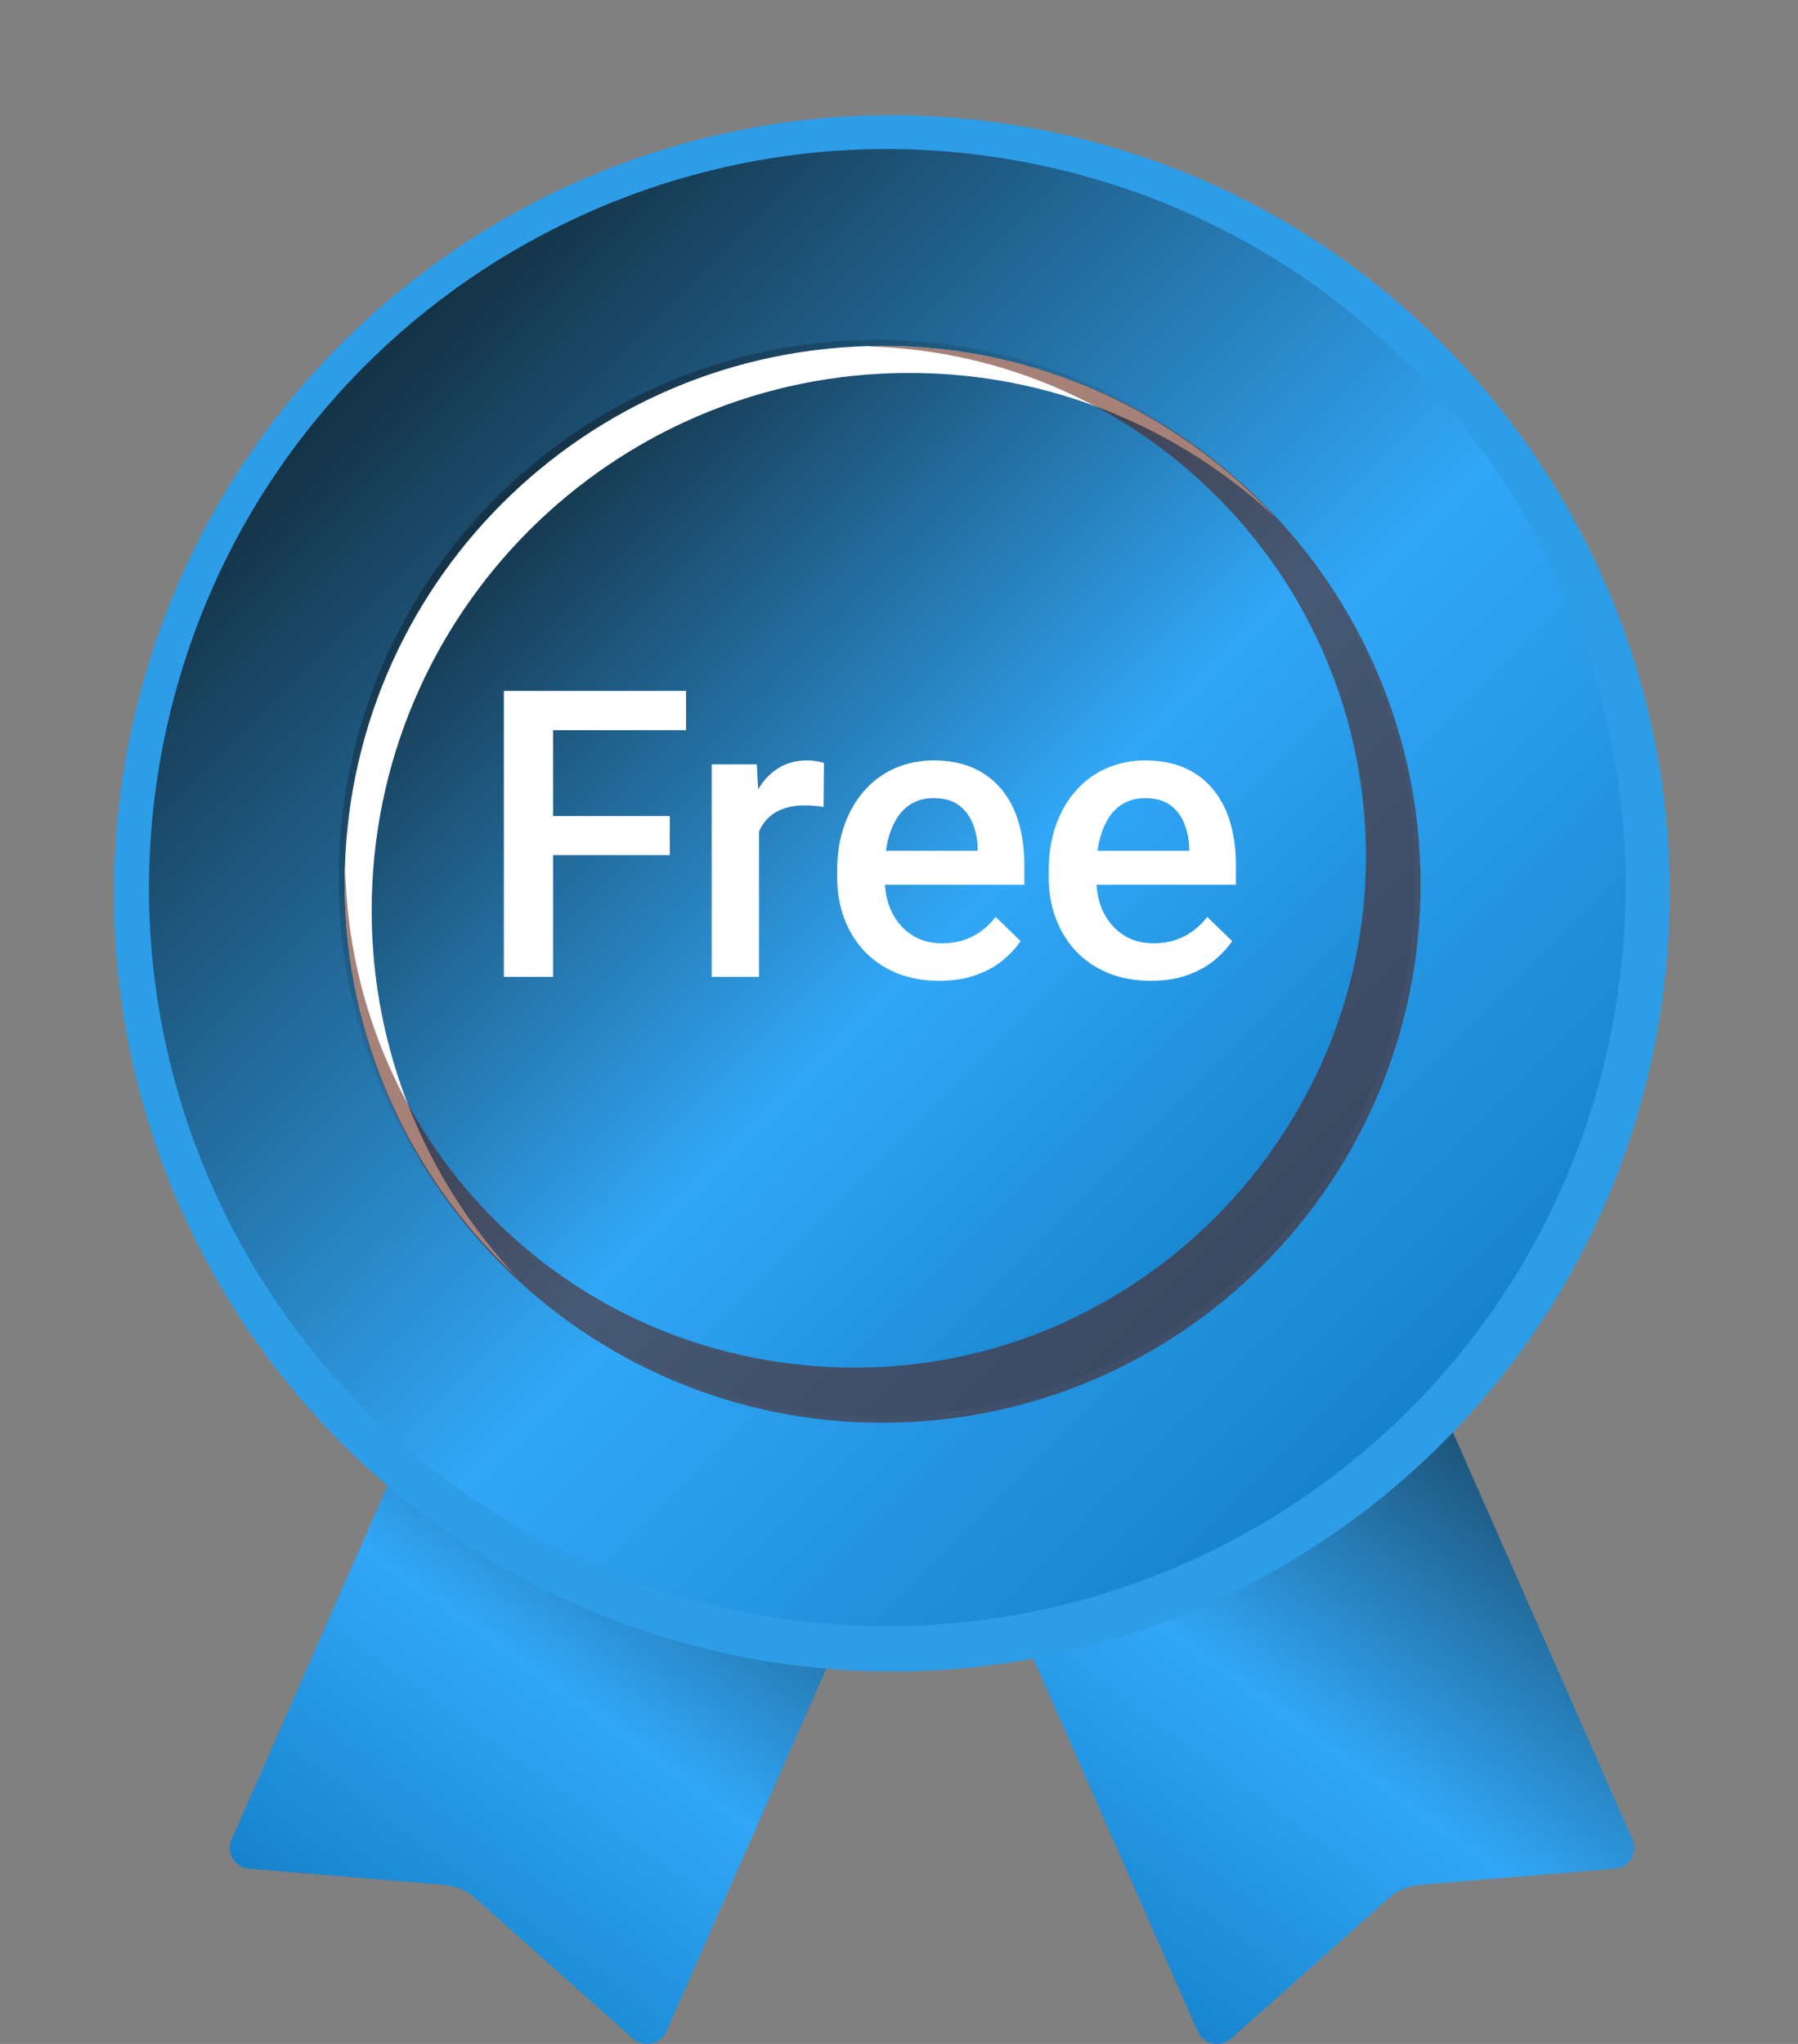 <svg width="44" height="50" viewBox="0 0 44 50" fill="none" xmlns="http://www.w3.org/2000/svg">
<rect x="0" y="0" width="44" height="50" fill="#808080" stroke="none"/>
<path d="M15.493 49.874L11.641 46.444C11.43 46.247 11.149 46.135 10.854 46.106L6.089 45.713C5.737 45.685 5.526 45.319 5.667 44.996L12.484 29.547L23.125 34.242L16.308 49.691C16.167 50.014 15.76 50.099 15.493 49.874Z" fill="url(#paint0_linear_666_5004)"/>
<path d="M30.124 49.874L33.975 46.444C34.186 46.247 34.468 46.135 34.763 46.106L39.528 45.713C39.879 45.685 40.09 45.319 39.95 44.996L33.132 29.547L22.491 34.242L29.309 49.691C29.449 50.014 29.857 50.099 30.124 49.874Z" fill="url(#paint1_linear_666_5004)"/>
<path d="M40.615 24.89C42.292 14.514 35.239 4.742 24.862 3.065C14.485 1.388 4.713 8.441 3.036 18.818C1.359 29.195 8.412 38.966 18.789 40.643C29.166 42.32 38.938 35.267 40.615 24.89Z" fill="#2E9DE7"/>
<path d="M39.298 25.841C41.578 16.129 35.553 6.407 25.841 4.128C16.129 1.848 6.407 7.873 4.128 17.585C1.848 27.297 7.873 37.018 17.585 39.298C27.297 41.578 37.018 35.553 39.298 25.841Z" fill="url(#paint2_linear_666_5004)"/>
<path d="M34.281 24.501C35.945 17.42 31.555 10.33 24.473 8.665C17.392 7 10.302 11.391 8.637 18.473C6.972 25.554 11.363 32.644 18.445 34.309C25.526 35.974 32.616 31.583 34.281 24.501Z" fill="url(#paint3_linear_666_5004)"/>
<g style="mix-blend-mode:overlay">
<path d="M9.095 22.28C9.095 15.013 14.985 9.123 22.252 9.123C25.724 9.123 28.859 10.472 31.22 12.665C28.817 10.093 25.401 8.462 21.605 8.462C14.324 8.462 8.434 14.352 8.434 21.619C8.434 25.415 10.051 28.831 12.637 31.234C10.444 28.887 9.095 25.738 9.095 22.266V22.28Z" fill="white"/>
</g>
<g style="mix-blend-mode:multiply" opacity="0.54">
<path d="M21.591 8.462C21.479 8.462 21.366 8.462 21.254 8.476C28.001 8.659 33.427 14.169 33.427 20.959C33.427 27.748 27.832 33.455 20.931 33.455C14.029 33.455 8.631 28.043 8.448 21.296C8.448 21.409 8.434 21.521 8.434 21.634C8.434 28.901 14.324 34.805 21.591 34.805C28.859 34.805 34.763 28.915 34.763 21.634C34.763 14.352 28.873 8.462 21.591 8.462Z" fill="#591706"/>
</g>
<path d="M28.164 23.993C27.779 23.993 27.432 23.93 27.121 23.805C26.814 23.677 26.551 23.5 26.333 23.272C26.119 23.045 25.954 22.777 25.838 22.47C25.723 22.162 25.665 21.831 25.665 21.475V21.283C25.665 20.876 25.725 20.508 25.843 20.178C25.962 19.848 26.127 19.566 26.338 19.332C26.549 19.095 26.799 18.914 27.088 18.789C27.376 18.665 27.688 18.602 28.024 18.602C28.396 18.602 28.721 18.665 29 18.789C29.279 18.914 29.509 19.09 29.692 19.318C29.878 19.542 30.015 19.81 30.105 20.12C30.198 20.431 30.244 20.774 30.244 21.148V21.643H26.228V20.812H29.101V20.721C29.094 20.513 29.053 20.317 28.976 20.135C28.902 19.952 28.788 19.805 28.635 19.693C28.481 19.581 28.276 19.524 28.02 19.524C27.828 19.524 27.656 19.566 27.506 19.649C27.358 19.73 27.235 19.846 27.136 20C27.036 20.154 26.959 20.34 26.905 20.558C26.854 20.772 26.828 21.014 26.828 21.283V21.475C26.828 21.703 26.859 21.914 26.919 22.109C26.983 22.302 27.076 22.47 27.198 22.614C27.32 22.758 27.467 22.872 27.64 22.955C27.813 23.035 28.01 23.075 28.231 23.075C28.51 23.075 28.758 23.019 28.976 22.907C29.194 22.795 29.383 22.636 29.543 22.431L30.153 23.022C30.041 23.186 29.895 23.343 29.716 23.493C29.536 23.64 29.317 23.761 29.058 23.853C28.801 23.946 28.503 23.993 28.164 23.993Z" fill="white"/>
<path d="M22.987 23.993C22.602 23.993 22.255 23.93 21.944 23.805C21.637 23.677 21.374 23.5 21.156 23.272C20.942 23.045 20.777 22.777 20.661 22.47C20.546 22.162 20.488 21.831 20.488 21.475V21.283C20.488 20.876 20.548 20.508 20.666 20.178C20.785 19.848 20.95 19.566 21.161 19.332C21.372 19.095 21.622 18.914 21.91 18.789C22.199 18.665 22.511 18.602 22.847 18.602C23.219 18.602 23.544 18.665 23.823 18.789C24.101 18.914 24.332 19.09 24.515 19.318C24.7 19.542 24.838 19.81 24.928 20.12C25.021 20.431 25.067 20.774 25.067 21.148V21.643H21.05V20.812H23.924V20.721C23.917 20.513 23.876 20.317 23.799 20.135C23.725 19.952 23.611 19.805 23.458 19.693C23.304 19.581 23.099 19.524 22.843 19.524C22.65 19.524 22.479 19.566 22.328 19.649C22.181 19.73 22.058 19.846 21.959 20C21.859 20.154 21.782 20.34 21.728 20.558C21.677 20.772 21.651 21.014 21.651 21.283V21.475C21.651 21.703 21.681 21.914 21.742 22.109C21.806 22.302 21.899 22.47 22.021 22.614C22.143 22.758 22.29 22.872 22.463 22.955C22.636 23.035 22.833 23.075 23.054 23.075C23.333 23.075 23.581 23.019 23.799 22.907C24.017 22.795 24.206 22.636 24.366 22.431L24.976 23.022C24.864 23.186 24.718 23.343 24.539 23.493C24.359 23.64 24.14 23.761 23.88 23.853C23.624 23.946 23.326 23.993 22.987 23.993Z" fill="white"/>
<path d="M18.574 19.688V23.897H17.416V18.698H18.521L18.574 19.688ZM20.164 18.665L20.154 19.741C20.084 19.728 20.007 19.718 19.924 19.712C19.844 19.706 19.764 19.702 19.684 19.702C19.485 19.702 19.31 19.731 19.16 19.789C19.009 19.843 18.883 19.923 18.78 20.029C18.681 20.131 18.604 20.256 18.55 20.404C18.495 20.551 18.463 20.716 18.454 20.899L18.189 20.918C18.189 20.591 18.221 20.288 18.285 20.01C18.349 19.731 18.446 19.486 18.574 19.275C18.705 19.063 18.868 18.898 19.064 18.78C19.262 18.661 19.491 18.602 19.751 18.602C19.821 18.602 19.897 18.608 19.977 18.621C20.06 18.634 20.122 18.648 20.164 18.665Z" fill="white"/>
<path d="M13.536 16.901V23.897H12.33V16.901H13.536ZM16.39 19.962V20.918H13.229V19.962H16.39ZM16.789 16.901V17.862H13.229V16.901H16.789Z" fill="white"/>
<defs>
<linearGradient id="paint0_linear_666_5004" x1="8.7" y1="50.474" x2="26.066" y2="26.478" gradientUnits="userSpaceOnUse">
<stop stop-color="#1079C0"/>
<stop offset="0.35" stop-color="#31A7F7"/>
<stop offset="0.73" stop-color="#153347"/>
<stop offset="1" stop-color="#188EDE"/>
</linearGradient>
<linearGradient id="paint1_linear_666_5004" x1="25.568" y1="50.474" x2="42.934" y2="26.478" gradientUnits="userSpaceOnUse">
<stop stop-color="#1079C0"/>
<stop offset="0.35" stop-color="#31A7F7"/>
<stop offset="0.73" stop-color="#153347"/>
<stop offset="1" stop-color="#188EDE"/>
</linearGradient>
<linearGradient id="paint2_linear_666_5004" x1="37.437" y1="37.434" x2="-1.401" y2="-1.377" gradientUnits="userSpaceOnUse">
<stop stop-color="#1079C0"/>
<stop offset="0.35" stop-color="#31A7F7"/>
<stop offset="0.73" stop-color="#153347"/>
<stop offset="1" stop-color="#188EDE"/>
</linearGradient>
<linearGradient id="paint3_linear_666_5004" x1="32.921" y1="32.955" x2="4.61" y2="4.644" gradientUnits="userSpaceOnUse">
<stop stop-color="#1079C0"/>
<stop offset="0.35" stop-color="#31A7F7"/>
<stop offset="0.73" stop-color="#153347"/>
<stop offset="1" stop-color="#188EDE"/>
</linearGradient>
</defs>
</svg>

